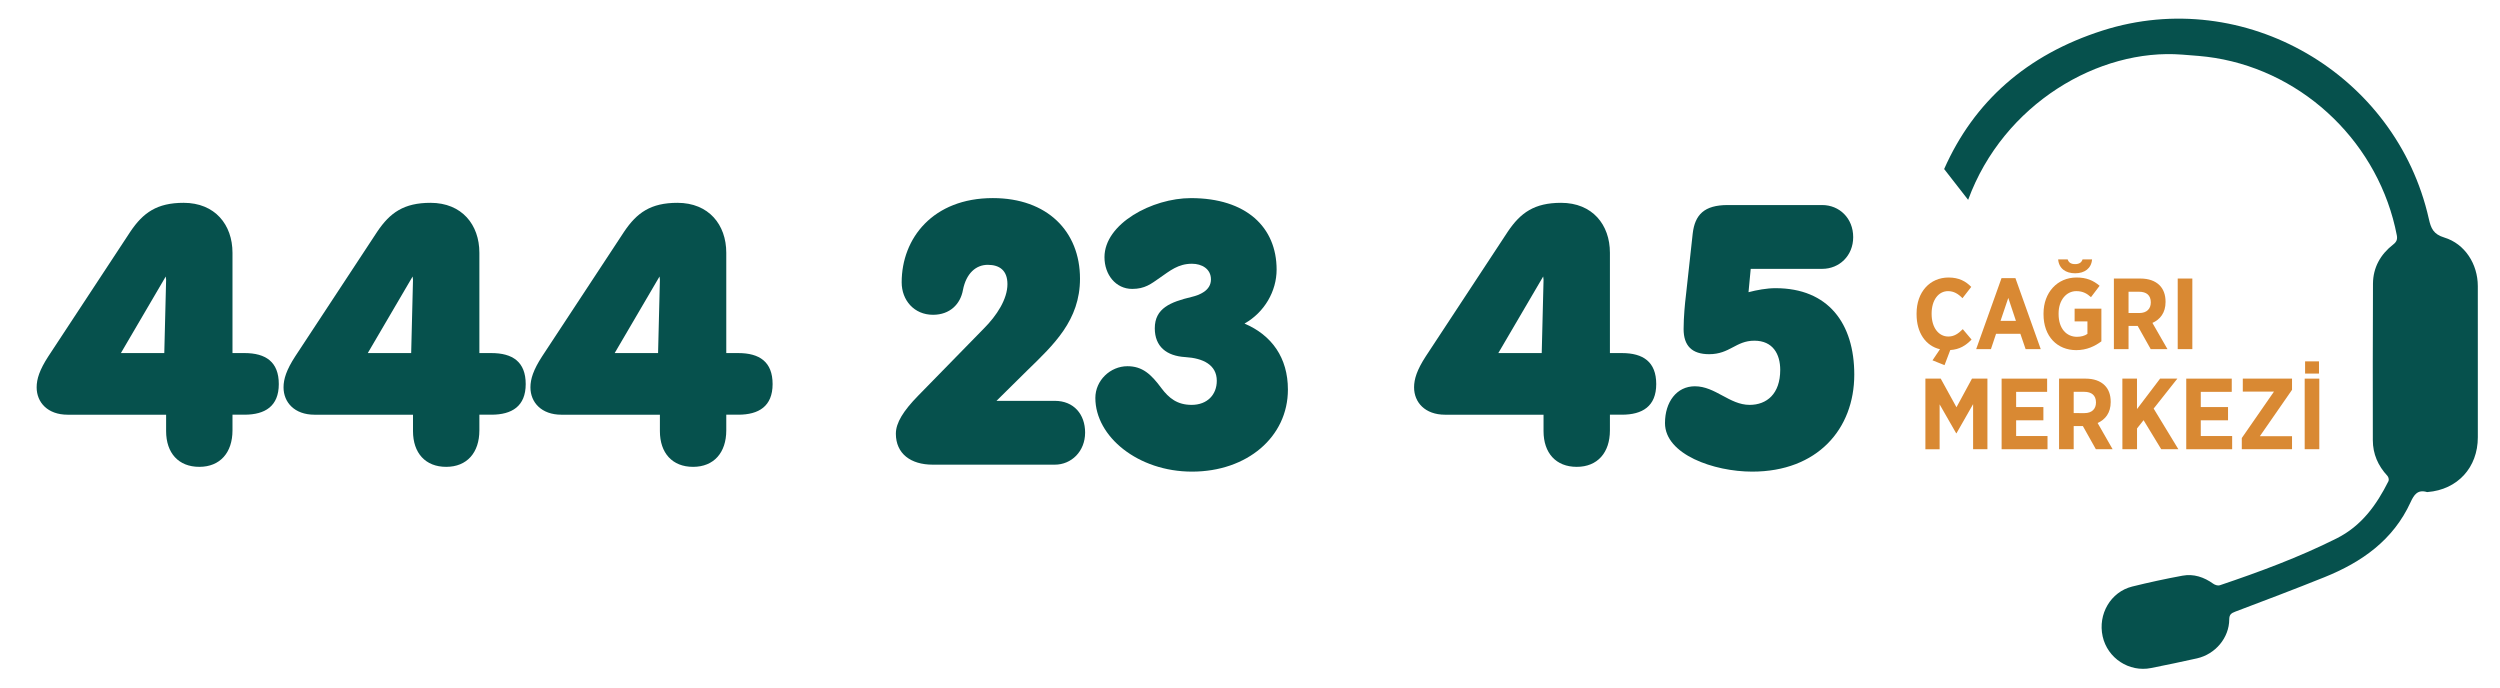 <?xml version="1.0" encoding="utf-8"?>
<!-- Generator: Adobe Illustrator 16.0.0, SVG Export Plug-In . SVG Version: 6.00 Build 0)  -->
<!DOCTYPE svg PUBLIC "-//W3C//DTD SVG 1.1//EN" "http://www.w3.org/Graphics/SVG/1.1/DTD/svg11.dtd">
<svg version="1.1" id="Layer_1" xmlns="http://www.w3.org/2000/svg" xmlns:xlink="http://www.w3.org/1999/xlink" x="0px" y="0px"
	 width="200px" height="55px" viewBox="0 0 200 55" enable-background="new 0 0 200 55" xml:space="preserve">
<g>
	<g>
		<path fill="#D98933" d="M154.6,28.826l0.598-0.887c-1.139-0.267-1.872-1.315-1.872-2.792v-0.073c0-1.711,1.063-2.873,2.558-2.873
			c0.84,0,1.381,0.307,1.815,0.751l-0.701,0.903c-0.34-0.346-0.694-0.564-1.154-0.564c-0.758,0-1.315,0.702-1.315,1.8v0.023
			c0,1.122,0.582,1.808,1.332,1.808c0.453,0,0.783-0.21,1.162-0.589l0.701,0.832c-0.468,0.483-0.959,0.79-1.703,0.839l-0.459,1.209
			L154.6,28.826z"/>
		<path fill="#D98933" d="M160.122,22.25h1.112l2.025,5.68h-1.21l-0.419-1.226h-1.945l-0.41,1.226h-1.18L160.122,22.25z
			 M161.275,25.671l-0.612-1.839l-0.621,1.839H161.275z"/>
		<path fill="#D98933" d="M163.482,25.147v-0.073c0-1.67,1.105-2.873,2.64-2.873c0.79,0,1.331,0.227,1.847,0.662l-0.691,0.912
			c-0.301-0.275-0.631-0.484-1.172-0.484c-0.807,0-1.418,0.734-1.418,1.775v0.064c0,1.162,0.635,1.815,1.467,1.815
			c0.33,0,0.63-0.081,0.84-0.234v-1h-1.025v-1.017h2.141v2.614c-0.519,0.388-1.172,0.703-2.01,0.703
			C164.58,28.012,163.482,26.914,163.482,25.147z M164.652,20.75h0.76c0.08,0.242,0.25,0.379,0.597,0.379
			c0.339,0,0.517-0.137,0.597-0.379h0.76c-0.057,0.726-0.598,1.113-1.355,1.113C165.251,21.863,164.71,21.476,164.652,20.75z"/>
		<path fill="#D98933" d="M169.111,22.283h2.123c0.652,0,1.179,0.185,1.533,0.541c0.305,0.306,0.477,0.75,0.477,1.307v0.032
			c0,0.855-0.43,1.396-1.051,1.67l1.203,2.097h-1.34l-1.041-1.855h-0.732v1.855h-1.172V22.283L169.111,22.283z M171.146,25.042
			c0.597,0,0.918-0.338,0.918-0.846v-0.009c0-0.565-0.347-0.848-0.941-0.848h-0.84v1.703H171.146z"/>
		<path fill="#D98933" d="M174.217,22.283h1.17v5.647h-1.17V22.283z"/>
	</g>
	<g>
		<path fill="#D98933" d="M154.031,30.29h1.227l1.26,2.291l1.241-2.291h1.235v5.646h-1.146v-3.604l-1.33,2.332h-0.023l-1.325-2.315
			v3.59h-1.138V30.29L154.031,30.29z"/>
		<path fill="#D98933" d="M160.129,30.29h3.641v1.058h-2.479v1.217h2.18v1.059h-2.18v1.258h2.51v1.057h-3.672V30.29z"/>
		<path fill="#D98933" d="M164.725,30.29h2.123c0.652,0,1.178,0.185,1.532,0.541c0.308,0.306,0.476,0.75,0.476,1.306v0.032
			c0,0.856-0.428,1.396-1.047,1.671l1.2,2.098h-1.34l-1.04-1.854h-0.734v1.854h-1.17V30.29L164.725,30.29z M166.758,33.049
			c0.598,0,0.92-0.339,0.92-0.846v-0.01c0-0.563-0.348-0.848-0.943-0.848h-0.84v1.702L166.758,33.049L166.758,33.049z"/>
		<path fill="#D98933" d="M169.789,30.29h1.17v2.437l1.848-2.437h1.381l-1.896,2.396l1.977,3.252h-1.371l-1.412-2.323l-0.524,0.661
			v1.662h-1.17L169.789,30.29L169.789,30.29z"/>
		<path fill="#D98933" d="M174.9,30.29h3.64v1.058h-2.478v1.217h2.181v1.059h-2.181v1.258h2.51v1.057H174.9V30.29z"/>
		<path fill="#D98933" d="M179.343,35.043l2.574-3.713h-2.493v-1.04h3.938v0.896l-2.573,3.711h2.573v1.041h-4.018L179.343,35.043
			L179.343,35.043z"/>
		<path fill="#D98933" d="M184.375,30.29h1.169v5.646h-1.169V30.29z M184.407,28.909h1.112v0.977h-1.112V28.909z"/>
	</g>
	<path fill="#06514D" d="M198.225,22.881c-0.004-1.745-1.022-3.375-2.684-3.88c-0.872-0.264-1.066-0.74-1.234-1.492
		c-2.609-11.607-14.759-18.683-26.094-15.068c-6.074,1.938-10.294,5.686-12.681,11.082l1.919,2.465
		c2.824-7.7,10.479-12.138,17.115-11.619c0.883,0.069,1.77,0.123,2.64,0.266c7.257,1.183,13.146,6.942,14.539,14.188
		c0.062,0.323-0.017,0.525-0.285,0.734c-1.019,0.792-1.614,1.839-1.622,3.142c-0.021,4.171-0.016,8.342-0.012,12.514
		c0.001,1.104,0.415,2.046,1.166,2.854c0.088,0.092,0.14,0.314,0.088,0.42c-0.959,1.912-2.152,3.587-4.162,4.592
		c-3.012,1.509-6.154,2.669-9.338,3.744c-0.145,0.05-0.383-0.025-0.518-0.123c-0.742-0.529-1.562-0.811-2.459-0.646
		c-1.351,0.249-2.693,0.539-4.025,0.869c-1.723,0.428-2.758,2.212-2.367,3.984c0.385,1.748,2.12,2.89,3.878,2.535
		c1.228-0.244,2.451-0.5,3.671-0.773c1.471-0.333,2.572-1.646,2.579-3.111c0.001-0.394,0.162-0.505,0.485-0.627
		c2.381-0.902,4.764-1.802,7.127-2.753c2.988-1.202,5.511-2.968,6.9-6.012c0.268-0.587,0.565-1.026,1.308-0.801
		c0.013,0.005,0.028,0,0.045-0.001c2.399-0.192,4.022-1.961,4.022-4.381c0-1.985,0-3.974,0-5.961
		C198.227,26.976,198.23,24.928,198.225,22.881z"/>
	<g>
		<path fill="#06514D" d="M13.289,34.489v-1.312H5.411c-1.604,0-2.479-0.992-2.479-2.188c0-0.672,0.233-1.4,0.934-2.48l6.564-9.978
			c1.021-1.517,2.129-2.305,4.259-2.305c2.509,0,3.91,1.75,3.91,3.997v8.023h0.962c1.692,0,2.743,0.7,2.743,2.48
			c0,1.779-1.109,2.45-2.743,2.45h-0.962v1.255c0,1.779-0.992,2.917-2.655,2.917S13.289,36.24,13.289,34.489z M13.143,28.246
			l0.146-5.864l-0.029-0.263l-3.588,6.126H13.143z"/>
		<path fill="#06514D" d="M33.04,34.489v-1.312h-7.877c-1.605,0-2.48-0.992-2.48-2.188c0-0.672,0.233-1.4,0.934-2.48l6.564-9.978
			c1.021-1.517,2.13-2.305,4.26-2.305c2.509,0,3.909,1.75,3.909,3.997v8.023h0.963c1.692,0,2.743,0.7,2.743,2.48
			c0,1.779-1.109,2.45-2.743,2.45H38.35v1.255c0,1.779-0.992,2.917-2.655,2.917C34.032,37.349,33.04,36.24,33.04,34.489z
			 M32.894,28.246l0.146-5.864l-0.029-0.263l-3.588,6.126H32.894z"/>
		<path fill="#06514D" d="M52.792,34.489v-1.312h-7.877c-1.605,0-2.48-0.992-2.48-2.188c0-0.672,0.233-1.4,0.934-2.48l6.564-9.978
			c1.021-1.517,2.13-2.305,4.26-2.305c2.509,0,3.909,1.75,3.909,3.997v8.023h0.963c1.692,0,2.743,0.7,2.743,2.48
			c0,1.779-1.109,2.45-2.743,2.45h-0.963v1.255c0,1.779-0.992,2.917-2.655,2.917C53.784,37.349,52.792,36.24,52.792,34.489z
			 M52.646,28.246l0.146-5.864l-0.029-0.263l-3.588,6.126H52.646z"/>
		<path fill="#06514D" d="M71.669,34.694c0-0.876,0.612-1.838,1.779-3.034l5.251-5.369c1.05-1.05,1.896-2.363,1.896-3.559
			c0-1.109-0.642-1.546-1.576-1.546s-1.721,0.671-1.983,2.013c-0.205,1.138-1.051,1.984-2.393,1.984
			c-1.517,0-2.509-1.167-2.509-2.597c0-3.53,2.509-6.739,7.293-6.739c4.347,0,6.973,2.655,6.973,6.448
			c0,3.326-2.101,5.28-4.201,7.322l-2.48,2.451h4.668c1.518,0,2.422,1.079,2.422,2.538c0,1.518-1.109,2.567-2.422,2.567h-9.773
			C72.865,37.174,71.669,36.299,71.669,34.694z"/>
		<path fill="#06514D" d="M87.628,31.835c0-1.4,1.196-2.538,2.567-2.538c1.196,0,1.896,0.642,2.713,1.75
			c0.613,0.817,1.284,1.343,2.422,1.343c1.254,0,2.013-0.817,2.013-1.926c0-1.284-1.108-1.81-2.509-1.896
			c-1.517-0.088-2.451-0.846-2.451-2.305c0-1.605,1.254-2.101,2.947-2.509c0.612-0.146,1.546-0.496,1.546-1.4
			c0-0.846-0.729-1.254-1.517-1.254c-1.108,0-1.75,0.554-2.596,1.138c-0.671,0.467-1.167,0.875-2.188,0.875
			c-1.312,0-2.217-1.138-2.217-2.538c0-2.684,3.822-4.726,6.915-4.726c4.435,0,6.856,2.334,6.856,5.718
			c0,1.721-0.963,3.413-2.568,4.318c2.188,0.934,3.472,2.742,3.472,5.281c0,3.792-3.268,6.564-7.673,6.564
			C91.041,37.729,87.628,34.928,87.628,31.835z"/>
		<path fill="#06514D" d="M123.483,34.489v-1.312h-7.877c-1.604,0-2.48-0.992-2.48-2.188c0-0.672,0.233-1.4,0.934-2.48l6.564-9.978
			c1.021-1.517,2.13-2.305,4.26-2.305c2.509,0,3.909,1.75,3.909,3.997v8.023h0.963c1.692,0,2.742,0.7,2.742,2.48
			c0,1.779-1.108,2.45-2.742,2.45h-0.963v1.255c0,1.779-0.992,2.917-2.654,2.917C124.476,37.349,123.483,36.24,123.483,34.489z
			 M123.338,28.246l0.146-5.864l-0.029-0.263l-3.589,6.126H123.338z"/>
		<path fill="#06514D" d="M133.199,33.848c0-1.692,0.934-2.946,2.393-2.946c1.634,0,2.771,1.488,4.376,1.488
			c1.371,0,2.45-0.876,2.45-2.801c0-1.255-0.583-2.334-2.071-2.334c-1.487,0-1.954,1.08-3.617,1.08
			c-1.371,0-2.042-0.671-2.042-2.013c0-0.963,0.116-2.13,0.175-2.597l0.554-5.047c0.176-1.488,0.905-2.275,2.801-2.275h7.557
			c1.371,0,2.48,1.05,2.48,2.567c0,1.488-1.109,2.538-2.48,2.538h-5.718l-0.176,1.867c0.671-0.175,1.459-0.321,2.159-0.321
			c4.23,0,6.302,2.83,6.302,6.915c0,4.347-2.946,7.761-8.169,7.761C137.108,37.729,133.199,36.356,133.199,33.848z"/>
	</g>
</g>
</svg>
